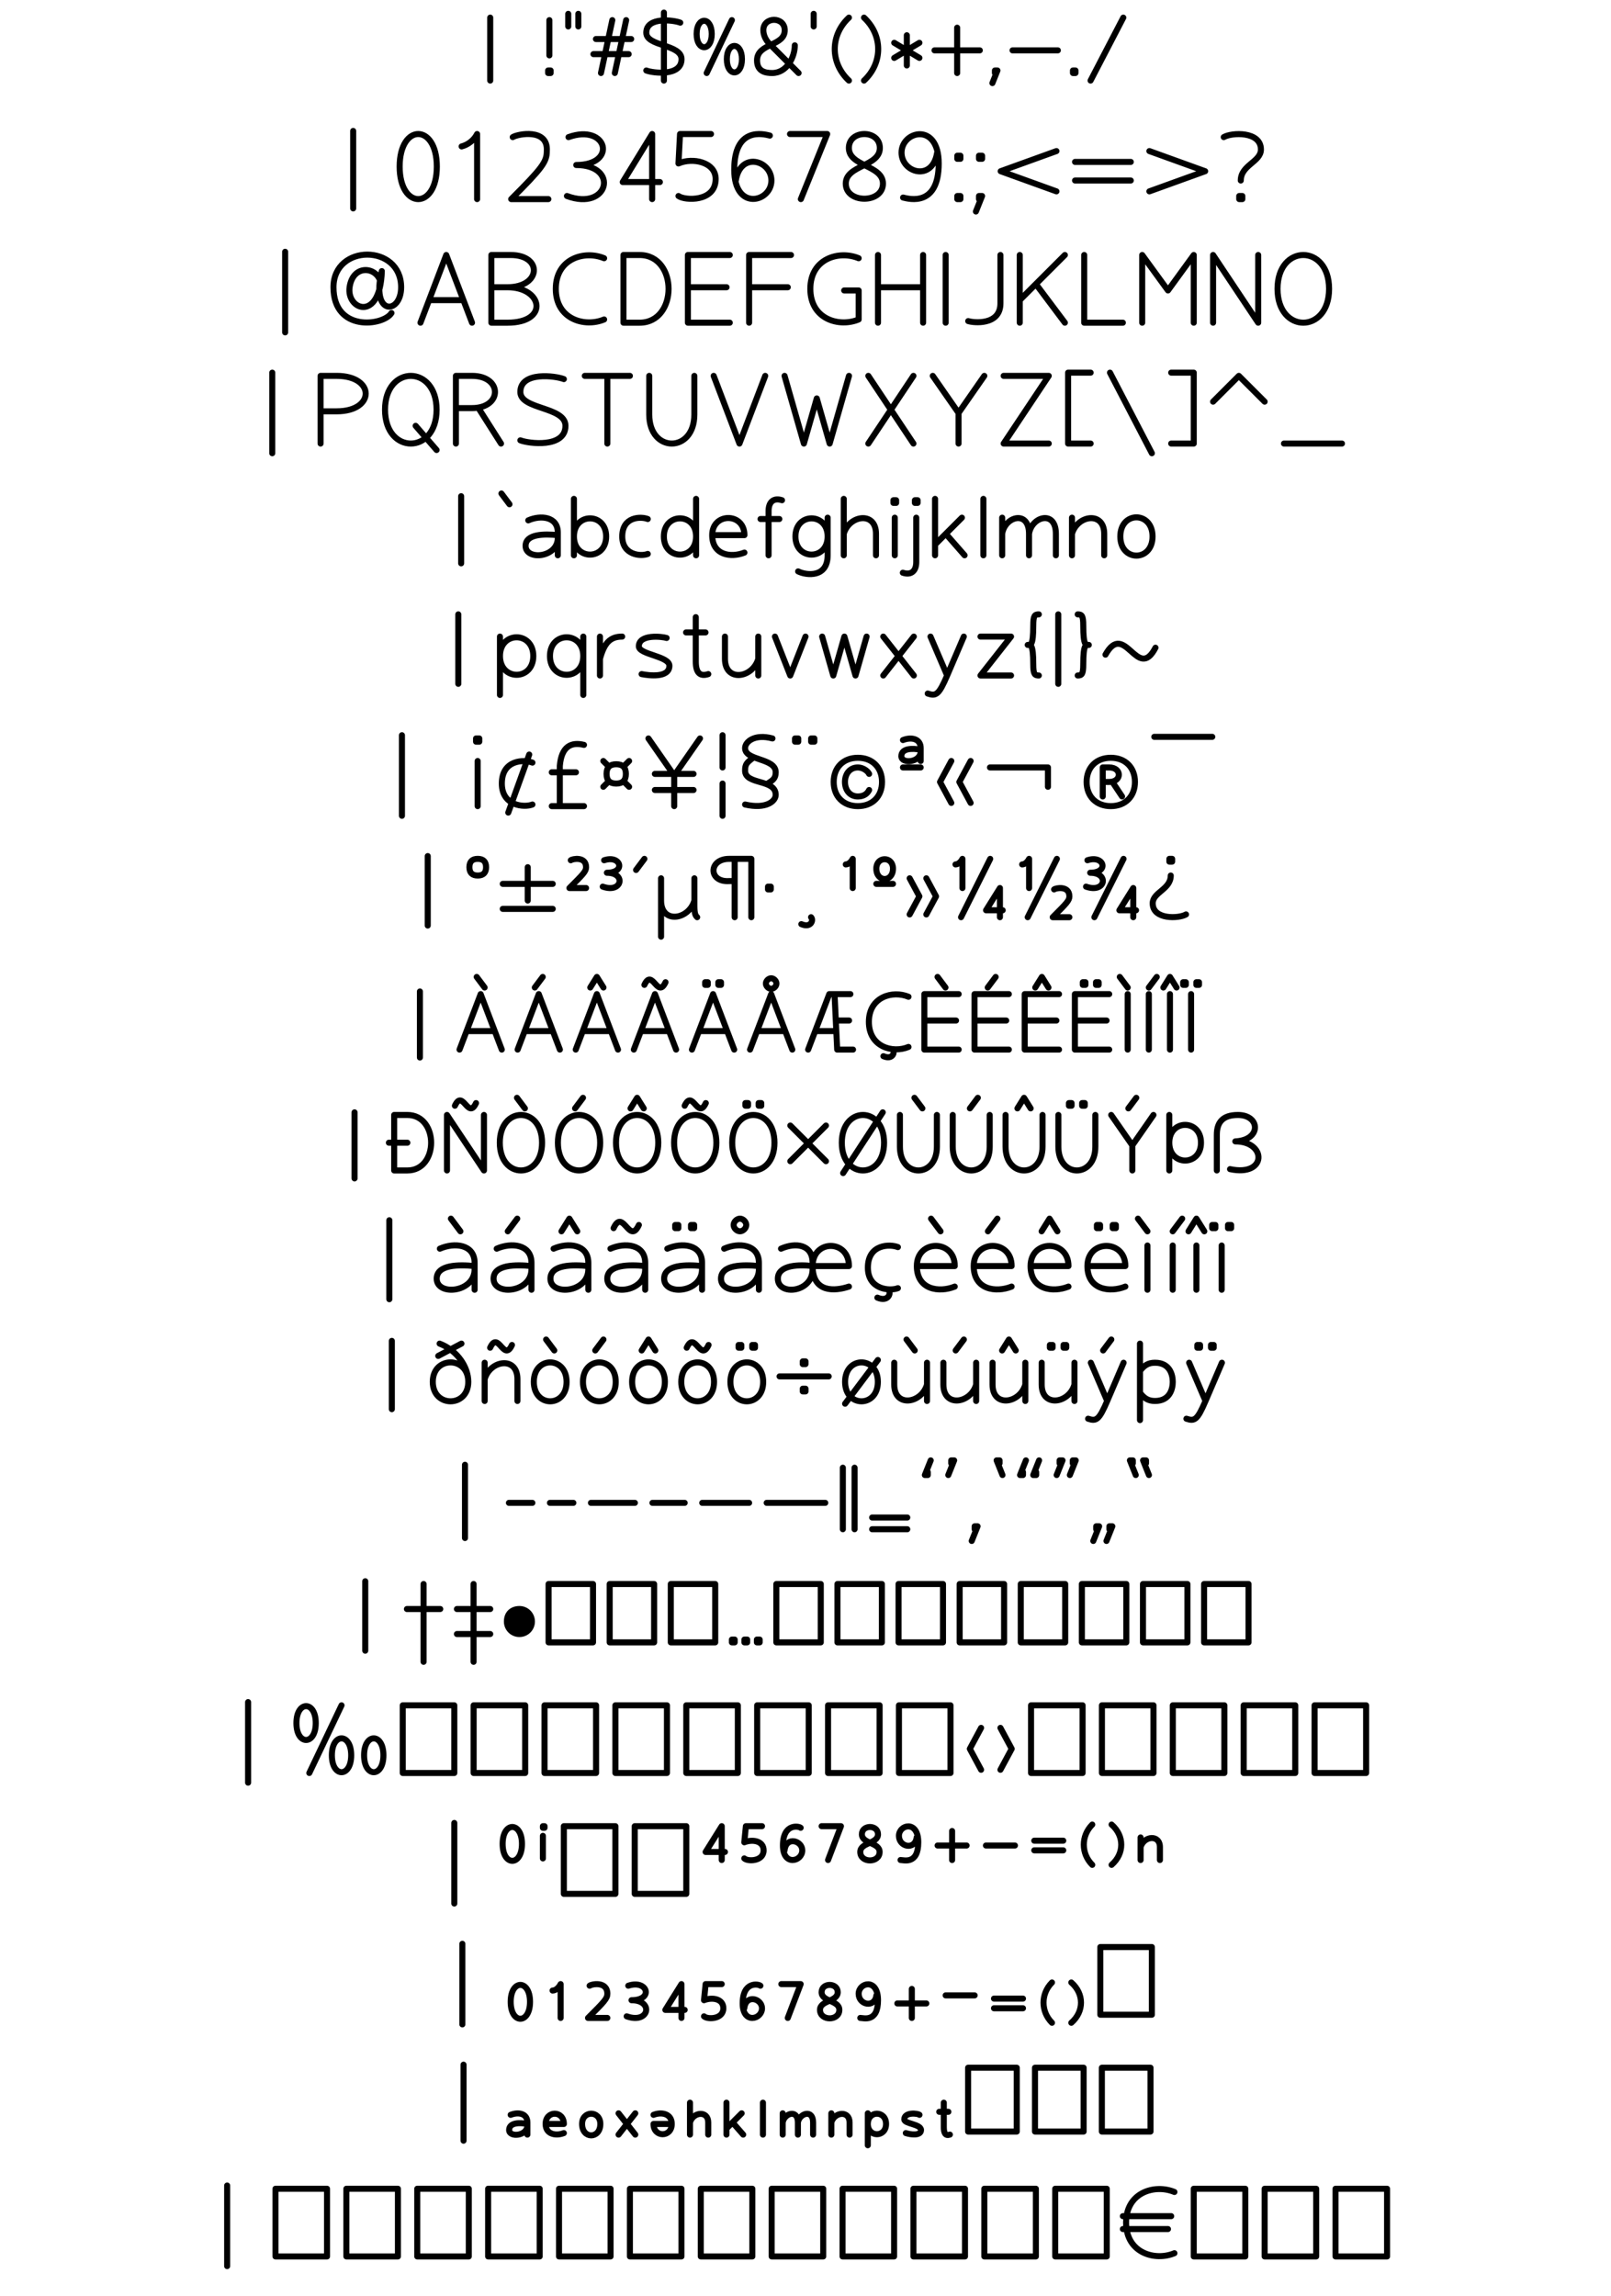 <?xml version="1.0" encoding="UTF-8" standalone="no"?>
<svg version="1.1"
  xmlns="http://www.w3.org/2000/svg"
  xmlns:svg="http://www.w3.org/2000/svg"
  width="1600" height="2280">
<path fill="none" stroke-width="6" stroke="black" stroke-linecap="round" stroke-linejoin="round" d="
M 486.875 17.5
L 486.875 80
M 545.625 20
L 545.625 55
M 544.375 72.5
L 544.375 70
L 546.875 70
L 546.875 72.5
L 544.375 72.5
M 564.375 13.75
L 564.375 26.25
M 574.375 26.25
L 574.375 13.75
M 608.125 20
L 596.875 72.5
M 621.875 20
L 610.625 72.5
M 591.875 38.75
L 626.875 38.75
M 589.375 53.75
L 624.375 53.75
M 659.375 12.5
L 659.375 80
M 675.625 22.5
C 669.375 20 641.875 16.25 641.875 32.5
C 641.875 46.25 676.875 43.75 676.875 58.75
C 676.875 76.25 648.125 72.5 641.875 70
M 706.875 33.75
C 706.875 16.25 691.875 16.25 691.875 33.75
C 691.875 51.25 706.875 51.25 706.875 33.75
M 726.875 20
L 701.875 72.5
M 736.875 58.75
C 736.875 41.25 721.875 41.25 721.875 58.75
C 721.875 76.25 736.875 76.25 736.875 58.75
M 789.375 45
C 789.375 56.25 781.875 72.5 766.875 72.5
C 760.625 72.5 751.875 71.25 751.875 60
C 751.875 42.5 779.375 46.25 779.375 30
C 779.375 16.25 758.125 16.25 758.125 30
C 758.125 35 760.625 40 764.375 43.75
L 793.125 72.5
M 808.125 13.75
L 808.125 26.25
M 843.125 17.5
C 824.375 35 824.375 62.5 843.125 80
M 858.125 17.5
C 876.875 35 876.875 62.5 858.125 80
M 900.625 35
L 900.625 65
M 888.125 42.5
L 913.125 57.5
M 913.125 42.5
L 888.125 57.5
M 950.625 27.5
L 950.625 72.5
M 928.125 50
L 973.125 50
M 988.125 72.5
L 988.125 70
L 990.625 70
L 985.625 82.5
M 1005.625 50
L 1050.625 50
M 1065.625 72.5
L 1065.625 70
L 1068.125 70
L 1068.125 72.5
L 1065.625 72.5
M 1115.625 17.5
L 1083.125 80
M 350.769 130
L 350.769 206.923
M 433.846 165.385
C 433.846 122.308 396.923 122.308 396.923 165.385
C 396.923 208.462 433.846 208.462 433.846 165.385
M 458.462 145.385
C 464.615 143.846 470.769 139.231 473.846 133.077
L 473.846 197.692
M 509.231 136.154
C 513.846 133.077 544.615 126.923 543.077 150
C 543.077 160.769 538.462 166.923 507.692 197.692
L 544.615 197.692
M 564.615 136.154
C 603.077 122.308 613.846 163.846 572.308 163.846
C 615.385 163.846 604.615 210 563.077 194.615
M 647.692 197.692
L 647.692 133.077
L 618.462 180.769
L 655.385 180.769
M 706.154 133.077
L 675.385 133.077
L 673.846 162.308
C 687.692 156.154 710.769 160.769 710.769 177.692
C 710.769 200.769 680 199.231 673.846 194.615
M 764.615 134.615
C 758.462 133.077 729.231 125.385 729.231 168.462
C 729.231 210 766.154 200.769 766.154 179.231
C 766.154 159.231 735.385 150 730.769 179.231
M 784.615 133.077
L 821.538 133.077
L 795.385 197.692
M 873.846 146.923
C 873.846 128.462 843.077 128.462 843.077 146.923
C 843.077 165.385 876.923 163.846 876.923 182.308
C 876.923 202.308 840 202.308 840 182.308
C 840 163.846 873.846 165.385 873.846 146.923
M 896.923 196.154
C 903.077 197.692 932.308 205.385 932.308 162.308
C 932.308 120.769 895.385 130 895.385 151.538
C 895.385 171.538 926.154 180.769 930.769 151.538
M 950.769 197.692
L 950.769 194.615
L 953.846 194.615
L 953.846 197.692
L 950.769 197.692
M 950.769 157.692
L 950.769 154.615
L 953.846 154.615
L 953.846 157.692
L 950.769 157.692
M 972.308 197.692
L 972.308 194.615
L 975.385 194.615
L 969.231 210
M 972.308 157.692
L 972.308 154.615
L 975.385 154.615
L 975.385 157.692
L 972.308 157.692
M 1049.231 150
L 993.846 170
L 1049.231 190
M 1067.692 160.769
L 1123.077 160.769
M 1067.692 179.231
L 1123.077 179.231
M 1141.538 150
L 1196.923 170
L 1141.538 190
M 1215.385 136.154
C 1223.077 131.538 1252.308 130 1252.308 148.462
C 1252.308 160.769 1232.308 163.846 1232.308 179.231
M 1230.769 197.692
L 1230.769 194.615
L 1233.846 194.615
L 1233.846 197.692
L 1230.769 197.692
M 283.2 250
L 283.2 330
M 377.6 278.8
C 372.8 264.4 350.4 262.8 347.2 285.2
C 344 307.6 377.6 320.4 379.2 269.2
C 368 314 398.4 312.4 398.4 285.2
C 398.4 242 331.2 242 331.2 285.2
C 331.2 330 380.8 323.6 388.8 310.8
M 417.6 320.4
L 443.2 253.2
L 468.8 320.4
M 427.2 298
L 459.2 298
M 488 320.4
L 488 253.2
L 507.2 253.2
C 539.2 253.2 537.6 285.2 504 285.2
M 488 285.2
L 504 285.2
C 539.2 285.2 545.6 320.4 504 320.4
L 488 320.4
M 600 256.4
C 580.8 248.4 552 256.4 552 286.8
C 552 317.2 580.8 325.2 600 317.2
M 619.2 320.4
L 619.2 253.2
L 635.2 253.2
C 673.6 253.2 673.6 320.4 635.2 320.4
L 619.2 320.4
M 724.8 253.2
L 683.2 253.2
L 683.2 320.4
L 724.8 320.4
M 683.2 285.2
L 721.6 285.2
M 785.6 253.2
L 744 253.2
L 744 320.4
M 744 285.2
L 782.4 285.2
M 852.8 256.4
C 833.6 248.4 804.8 256.4 804.8 286.8
C 804.8 317.2 833.6 325.2 852.8 317.2
L 852.8 288.4
L 838.4 288.4
M 872 253.2
L 872 320.4
M 916.8 253.2
L 916.8 320.4
M 872 285.2
L 916.8 285.2
M 939.2 253.2
L 939.2 320.4
M 993.6 253.2
L 993.6 301.2
C 993.6 323.6 966.4 320.4 961.6 318.8
M 1012.8 253.2
L 1012.8 320.4
M 1057.6 253.2
L 1012.8 298
M 1028.8 282
L 1057.6 320.4
M 1076.8 253.2
L 1076.8 320.4
L 1115.2 320.4
M 1134.4 320.4
L 1134.4 253.2
L 1160 288.4
L 1185.6 253.2
L 1185.6 320.4
M 1204.8 320.4
L 1204.8 253.2
L 1249.6 320.4
L 1249.6 253.2
M 1268.8 286.8
C 1268.8 242 1320 242 1320 286.8
C 1320 331.6 1268.8 331.6 1268.8 286.8
M 270.4 370
L 270.4 450
M 318.4 440.4
L 318.4 373.2
L 334.4 373.2
C 372.8 373.2 372.8 408.4 334.4 408.4
L 318.4 408.4
M 433.6 406.8
C 433.6 362 382.4 362 382.4 406.8
C 382.4 451.6 433.6 451.6 433.6 406.8
M 412.8 422.8
L 433.6 446.8
M 452.8 440.4
L 452.8 373.2
L 468.8 373.2
C 499.2 373.2 499.2 405.2 468.8 405.2
L 452.8 405.2
M 475.2 405.2
L 497.6 440.4
M 560 376.4
C 552 373.2 516.8 368.4 516.8 389.2
C 516.8 406.8 561.6 403.6 561.6 422.8
C 561.6 445.2 524.8 440.4 516.8 437.2
M 603.2 373.2
L 603.2 440.4
M 580.8 373.2
L 625.6 373.2
M 644.8 373.2
L 644.8 411.6
C 644.8 450 689.6 450 689.6 411.6
L 689.6 373.2
M 708.8 373.2
L 734.4 440.4
L 760 373.2
M 779.2 373.2
L 798.4 440.4
L 811.2 395.6
L 824 440.4
L 843.2 373.2
M 862.4 373.2
L 907.2 440.4
M 907.2 373.2
L 862.4 440.4
M 926.4 373.2
L 952 410
L 952 440.4
M 977.6 373.2
L 952 410
M 996.8 373.2
L 1041.6 373.2
L 996.8 440.4
L 1041.6 440.4
M 1083.2 370
L 1060.8 370
L 1060.8 440.4
L 1083.2 440.4
M 1102.4 370
L 1144 450
M 1163.2 370
L 1185.6 370
L 1185.6 440.4
L 1163.2 440.4
M 1204.8 398.8
L 1230.4 373.2
L 1256 398.8
M 1275.2 440.4
L 1332.8 440.4
M 458 492.667
L 458 559.333
M 506 500.667
L 498 490
M 524.667 516.667
C 536.667 511.333 554 512.667 554 528.667
L 554 551.333
M 554 531.333
C 540.667 530 522 530 522 542
C 522 556.667 554 554 554 534
M 570 495.333
L 570 551.333
M 570 532.667
C 570 508.667 602 508.667 602 532.667
C 602 556.667 570 556.667 570 532.667
M 643.333 515.333
C 636.667 512.667 618 512.667 618 532.667
C 618 551.333 636.667 552.667 643.333 550
M 691.333 495.333
L 691.333 551.333
M 691.333 532.667
C 691.333 508.667 659.333 508.667 659.333 532.667
C 659.333 556.667 691.333 556.667 691.333 532.667
M 707.333 531.333
L 739.333 531.333
C 739.333 508.667 707.333 508.667 707.333 531.333
C 707.333 551.333 726 554 739.333 548.667
M 776.667 496.667
C 768.667 494 763.333 498 763.333 507.333
L 763.333 551.333
M 755.333 515.333
L 774 515.333
M 822 514
L 822 551.333
C 822 574 800.667 571.333 792.667 567.333
M 822 532.667
C 822 508.667 790 508.667 790 532.667
C 790 556.667 822 556.667 822 532.667
M 838 495.333
L 838 551.333
M 838 530
C 843.333 511.333 870 507.333 870 530
L 870 551.333
M 888.667 514
L 888.667 551.333
M 887.333 499.333
L 887.333 496.667
L 890 496.667
L 890 499.333
L 887.333 499.333
M 910 514
L 910 558
C 910 567.333 904.667 571.333 896.667 568.667
M 908.667 499.333
L 908.667 496.667
L 911.333 496.667
L 911.333 499.333
L 908.667 499.333
M 928.667 495.333
L 928.667 551.333
M 955.333 514
L 928.667 540.667
M 939.333 530
L 958 551.333
M 976.667 495.333
L 976.667 551.333
M 995.333 514
L 995.333 551.333
M 995.333 530
C 998 512.667 1022 506 1022 530
L 1022 551.333
M 1022 530
C 1024.667 512.667 1048.667 506 1048.667 530
L 1048.667 551.333
M 1064.667 514
L 1064.667 551.333
M 1064.667 530
C 1070 511.333 1096.667 507.333 1096.667 530
L 1096.667 551.333
M 1144.667 532.667
C 1144.667 507.333 1112.667 507.333 1112.667 532.667
C 1112.667 558 1144.667 558 1144.667 532.667
M 455.172 610
L 455.172 678.966
M 496.552 690
L 496.552 632.069
M 496.552 651.379
C 496.552 676.207 529.655 676.207 529.655 651.379
C 529.655 626.552 496.552 626.552 496.552 651.379
M 579.31 690
L 579.31 632.069
M 579.31 651.379
C 579.31 676.207 546.207 676.207 546.207 651.379
C 546.207 626.552 579.31 626.552 579.31 651.379
M 595.862 632.069
L 595.862 670.69
M 595.862 654.138
C 600 638.966 605.517 632.069 617.931 632.069
M 662.069 633.448
C 657.931 632.069 634.483 629.31 634.483 641.724
C 634.483 650 664.828 651.379 664.828 661.034
C 664.828 673.448 644.138 670.69 637.241 669.31
M 691.034 612.759
L 691.034 656.897
C 691.034 667.931 695.172 672.069 703.448 669.31
M 681.379 627.931
L 700.69 627.931
M 753.103 670.69
L 753.103 632.069
M 753.103 654.138
C 747.586 673.448 720 677.586 720 654.138
L 720 632.069
M 769.655 632.069
L 784.828 670.69
L 800 632.069
M 816.552 632.069
L 827.586 670.69
L 838.621 632.069
L 849.655 670.69
L 860.69 632.069
M 877.241 632.069
L 907.586 670.69
M 907.586 632.069
L 877.241 670.69
M 924.138 632.069
L 940.69 670.69
M 957.241 632.069
L 940.69 670.69
C 932.414 690 929.655 691.379 921.379 688.621
M 973.793 632.069
L 1004.138 632.069
L 973.793 670.69
L 1004.138 670.69
M 1031.724 610
C 1027.586 610 1026.207 611.379 1026.207 621.034
C 1026.207 641.724 1023.448 640.345 1020.69 640.345
C 1023.448 640.345 1026.207 638.966 1026.207 659.655
C 1026.207 669.31 1027.586 670.69 1031.724 670.69
M 1051.034 610
L 1051.034 678.966
M 1070.345 610
C 1074.483 610 1075.862 611.379 1075.862 621.034
C 1075.862 641.724 1078.621 640.345 1081.379 640.345
C 1078.621 640.345 1075.862 638.966 1075.862 659.655
C 1075.862 669.31 1074.483 670.69 1070.345 670.69
M 1097.931 650
C 1117.241 615.517 1129.655 677.586 1147.586 643.103
M 399.2 730
L 399.2 810
M 474.4 800.4
L 474.4 755.6
M 472.8 733.2
L 472.8 736.4
L 476 736.4
L 476 733.2
L 472.8 733.2
M 525.6 749.2
L 504.8 806.8
M 528.8 757.2
C 520.8 754 498.4 754 498.4 778
C 498.4 800.4 520.8 802 528.8 798.8
M 580 739.6
C 567.2 736.4 557.6 741.2 556 760.4
L 556 800.4
M 548 766.8
L 572 766.8
M 548 800.4
L 580 800.4
M 612 758.8
C 605.6 758.8 602.4 762 602.4 768.4
C 602.4 774.8 605.6 778 612 778
C 618.4 778 621.6 774.8 621.6 768.4
C 621.6 762 618.4 758.8 612 758.8
M 599.2 755.6
L 604 760.4
M 624.8 755.6
L 620 760.4
M 599.2 781.2
L 604 776.4
M 624.8 781.2
L 620 776.4
M 650.4 768.4
L 688.8 768.4
M 650.4 784.4
L 688.8 784.4
M 644 733.2
L 669.6 770
L 669.6 800.4
M 695.2 733.2
L 669.6 770
M 717.6 730
L 717.6 762
M 717.6 778
L 717.6 810
M 748 752.4
C 741.6 757.2 740 758.8 740 765.2
C 740 779.6 770.4 773.2 770.4 789.2
C 770.4 795.6 760.8 803.6 740 798.8
M 762.4 778
C 767.2 774.8 770.4 773.2 770.4 766.8
C 770.4 752.4 740 755.6 740 742.8
C 740 736.4 749.6 728.4 767.2 733.2
M 789.6 736.4
L 789.6 733.2
L 792.8 733.2
L 792.8 736.4
L 789.6 736.4
M 805.6 736.4
L 805.6 733.2
L 808.8 733.2
L 808.8 736.4
L 805.6 736.4
M 852 752.4
C 837.6 752.4 828 762 828 776.4
C 828 790.8 837.6 800.4 852 800.4
C 866.4 800.4 876 790.8 876 776.4
C 876 762 866.4 752.4 852 752.4
M 863.2 768.4
C 861.6 765.2 856.8 762 852 762
C 844 762 839.2 768.4 839.2 776.4
C 839.2 784.4 844 790.8 852 790.8
C 858.4 790.8 861.6 787.6 863.2 784.4
M 896.8 762
L 914.4 762
M 896.8 734.8
C 904.8 731.6 914.4 733.2 914.4 742.8
L 914.4 755.6
M 914.4 744.4
C 906.4 742.8 895.2 742.8 895.2 750.8
C 895.2 758.8 914.4 757.2 914.4 746
M 944.8 755.6
L 933.6 776.4
L 944.8 797.2
M 964 755.6
L 952.8 776.4
L 964 797.2
M 983.2 762
L 1040.8 762
L 1040.8 781.2
M 1103.2 752.4
C 1088.8 752.4 1079.2 762 1079.2 776.4
C 1079.2 790.8 1088.8 800.4 1103.2 800.4
C 1117.6 800.4 1127.2 790.8 1127.2 776.4
C 1127.2 762 1117.6 752.4 1103.2 752.4
M 1095.2 790.8
L 1095.2 762
L 1101.6 762
C 1114.4 762 1114.4 776.4 1101.6 776.4
L 1095.2 776.4
M 1104.8 776.4
L 1114.4 790.8
M 1146.4 731.6
L 1204 731.6
M 424.828 850
L 424.828 918.966
M 474.483 869.31
C 468.966 869.31 466.207 866.552 466.207 861.034
C 466.207 855.517 468.966 852.759 474.483 852.759
C 480 852.759 482.759 855.517 482.759 861.034
C 482.759 866.552 480 869.31 474.483 869.31
M 524.138 861.034
L 524.138 894.138
M 499.31 877.586
L 548.966 877.586
M 499.31 902.414
L 548.966 902.414
M 566.897 854.138
C 568.276 852.759 582.069 850 582.069 861.034
C 582.069 865.172 579.31 867.931 565.517 881.724
L 582.069 881.724
M 600 854.138
C 616.552 848.621 622.069 866.552 602.759 866.552
C 622.069 866.552 617.931 887.241 598.621 880.345
M 631.724 863.793
L 640 852.759
M 692.414 910.69
C 691.034 909.31 689.655 907.931 689.655 899.655
L 689.655 872.069
M 689.655 894.138
C 684.138 913.448 656.552 917.586 656.552 894.138
L 656.552 872.069
L 656.552 930
M 729.655 852.759
L 729.655 910.69
M 746.207 910.69
L 746.207 852.759
L 724.138 852.759
C 703.448 852.759 703.448 876.207 724.138 874.828
L 729.655 874.828
M 762.759 883.103
L 762.759 880.345
L 765.517 880.345
L 765.517 883.103
L 762.759 883.103
M 805.517 910.69
C 808.276 913.448 805.517 921.724 795.862 917.586
M 840 858.276
C 842.759 858.276 845.517 855.517 846.897 852.759
L 846.897 881.724
M 870.345 877.586
L 886.897 877.586
M 886.897 862.414
C 886.897 850 870.345 850 870.345 862.414
C 870.345 876.207 886.897 876.207 886.897 862.414
M 920 872.069
L 929.655 890
L 920 907.931
M 903.448 872.069
L 913.103 890
L 903.448 907.931
M 954.483 910.69
L 983.448 852.759
M 948.966 858.276
C 951.724 858.276 954.483 855.517 955.862 852.759
L 955.862 881.724
M 993.103 910.69
L 993.103 881.724
L 979.31 903.793
L 995.862 903.793
M 1020.69 910.69
L 1049.655 852.759
M 1015.172 858.276
C 1017.931 858.276 1020.69 855.517 1022.069 852.759
L 1022.069 881.724
M 1046.897 883.103
C 1048.276 881.724 1062.069 878.966 1062.069 890
C 1062.069 894.138 1059.31 896.897 1045.517 910.69
L 1062.069 910.69
M 1080 854.138
C 1096.552 848.621 1102.069 866.552 1082.759 866.552
C 1102.069 866.552 1097.931 887.241 1078.621 880.345
M 1086.897 910.69
L 1115.862 852.759
M 1125.517 910.69
L 1125.517 881.724
L 1111.724 903.793
L 1128.276 903.793
M 1177.931 907.931
C 1171.034 912.069 1144.828 913.448 1144.828 896.897
C 1144.828 885.862 1162.759 883.103 1162.759 869.31
M 1164.138 852.759
L 1164.138 855.517
L 1161.379 855.517
L 1161.379 852.759
L 1164.138 852.759
M 417.049 984.426
L 417.049 1050
M 456.393 1042.131
L 477.377 987.049
L 498.361 1042.131
M 464.262 1023.77
L 490.492 1023.77
M 481.311 980.492
L 473.443 970
M 514.098 1042.131
L 535.082 987.049
L 556.066 1042.131
M 521.967 1023.77
L 548.197 1023.77
M 531.148 980.492
L 539.016 970
M 571.803 1042.131
L 592.787 987.049
L 613.77 1042.131
M 579.672 1023.77
L 605.902 1023.77
M 586.23 980.492
L 592.787 970
L 599.344 980.492
M 629.508 1042.131
L 650.492 987.049
L 671.475 1042.131
M 637.377 1023.77
L 663.607 1023.77
M 640 977.869
C 647.869 960.82 653.115 992.295 660.984 975.246
M 687.213 1042.131
L 708.197 987.049
L 729.18 1042.131
M 695.082 1023.77
L 721.311 1023.77
M 700.328 977.869
L 700.328 975.246
L 702.951 975.246
L 702.951 977.869
L 700.328 977.869
M 713.443 977.869
L 713.443 975.246
L 716.066 975.246
L 716.066 977.869
L 713.443 977.869
M 765.902 981.803
C 763.279 981.803 760.656 979.18 760.656 976.557
C 760.656 973.934 763.279 971.311 765.902 971.311
C 768.525 971.311 771.148 973.934 771.148 976.557
C 771.148 979.18 768.525 981.803 765.902 981.803
M 744.918 1042.131
L 765.902 987.049
L 786.885 1042.131
M 752.787 1023.77
L 779.016 1023.77
M 802.623 1042.131
L 823.607 987.049
L 844.59 987.049
M 828.852 987.049
L 831.475 1042.131
L 847.213 1042.131
M 843.279 1013.279
L 830.164 1013.279
M 830.164 1023.77
L 810.492 1023.77
M 886.557 1042.131
C 889.18 1044.754 886.557 1052.623 877.377 1048.689
M 902.295 989.672
C 886.557 983.115 862.951 989.672 862.951 1014.59
C 862.951 1039.508 886.557 1046.066 902.295 1039.508
M 939.016 980.492
L 931.148 970
M 952.131 987.049
L 918.033 987.049
L 918.033 1042.131
L 952.131 1042.131
M 918.033 1013.279
L 949.508 1013.279
M 1001.967 987.049
L 967.869 987.049
L 967.869 1042.131
L 1001.967 1042.131
M 967.869 1013.279
L 999.344 1013.279
M 980.984 980.492
L 988.852 970
M 1051.803 987.049
L 1017.705 987.049
L 1017.705 1042.131
L 1051.803 1042.131
M 1017.705 1013.279
L 1049.18 1013.279
M 1028.197 980.492
L 1034.754 970
L 1041.311 980.492
M 1101.639 987.049
L 1067.541 987.049
L 1067.541 1042.131
L 1101.639 1042.131
M 1067.541 1013.279
L 1099.016 1013.279
M 1075.41 977.869
L 1075.41 975.246
L 1078.033 975.246
L 1078.033 977.869
L 1075.41 977.869
M 1088.525 977.869
L 1088.525 975.246
L 1091.148 975.246
L 1091.148 977.869
L 1088.525 977.869
M 1120 987.049
L 1120 1042.131
M 1120 980.492
L 1112.131 970
M 1140.984 987.049
L 1140.984 1042.131
M 1140.984 980.492
L 1148.852 970
M 1161.967 987.049
L 1161.967 1042.131
M 1155.41 980.492
L 1161.967 970
L 1168.525 980.492
M 1182.951 987.049
L 1182.951 1042.131
M 1175.082 977.869
L 1175.082 975.246
L 1177.705 975.246
L 1177.705 977.869
L 1175.082 977.869
M 1188.197 977.869
L 1188.197 975.246
L 1190.82 975.246
L 1190.82 977.869
L 1188.197 977.869
M 352.131 1104.426
L 352.131 1170
M 391.475 1162.131
L 391.475 1107.049
L 404.59 1107.049
C 436.066 1107.049 436.066 1162.131 404.59 1162.131
L 391.475 1162.131
M 386.23 1134.59
L 404.59 1134.59
M 443.934 1162.131
L 443.934 1107.049
L 480.656 1162.131
L 480.656 1107.049
M 451.803 1097.869
C 459.672 1080.82 464.918 1112.295 472.787 1095.246
M 496.393 1134.59
C 496.393 1097.869 538.361 1097.869 538.361 1134.59
C 538.361 1171.311 496.393 1171.311 496.393 1134.59
M 521.311 1100.492
L 513.443 1090
M 554.098 1134.59
C 554.098 1097.869 596.066 1097.869 596.066 1134.59
C 596.066 1171.311 554.098 1171.311 554.098 1134.59
M 571.148 1100.492
L 579.016 1090
M 611.803 1134.59
C 611.803 1097.869 653.77 1097.869 653.77 1134.59
C 653.77 1171.311 611.803 1171.311 611.803 1134.59
M 626.23 1100.492
L 632.787 1090
L 639.344 1100.492
M 669.508 1134.59
C 669.508 1097.869 711.475 1097.869 711.475 1134.59
C 711.475 1171.311 669.508 1171.311 669.508 1134.59
M 680 1097.869
C 687.869 1080.82 693.115 1112.295 700.984 1095.246
M 727.213 1134.59
C 727.213 1097.869 769.18 1097.869 769.18 1134.59
C 769.18 1171.311 727.213 1171.311 727.213 1134.59
M 740.328 1097.869
L 740.328 1095.246
L 742.951 1095.246
L 742.951 1097.869
L 740.328 1097.869
M 753.443 1097.869
L 753.443 1095.246
L 756.066 1095.246
L 756.066 1097.869
L 753.443 1097.869
M 784.918 1117.541
L 820.328 1152.951
M 784.918 1152.951
L 820.328 1117.541
M 836.066 1134.59
C 836.066 1097.869 878.033 1097.869 878.033 1134.59
C 878.033 1171.311 836.066 1171.311 836.066 1134.59
M 837.377 1164.754
L 876.721 1104.426
M 893.77 1107.049
L 893.77 1138.525
C 893.77 1170 930.492 1170 930.492 1138.525
L 930.492 1107.049
M 916.066 1100.492
L 908.197 1090
M 946.23 1107.049
L 946.23 1138.525
C 946.23 1170 982.951 1170 982.951 1138.525
L 982.951 1107.049
M 963.279 1100.492
L 971.148 1090
M 998.689 1107.049
L 998.689 1138.525
C 998.689 1170 1035.41 1170 1035.41 1138.525
L 1035.41 1107.049
M 1010.492 1100.492
L 1017.049 1090
L 1023.607 1100.492
M 1051.148 1107.049
L 1051.148 1138.525
C 1051.148 1170 1087.869 1170 1087.869 1138.525
L 1087.869 1107.049
M 1061.639 1097.869
L 1061.639 1095.246
L 1064.262 1095.246
L 1064.262 1097.869
L 1061.639 1097.869
M 1074.754 1097.869
L 1074.754 1095.246
L 1077.377 1095.246
L 1077.377 1097.869
L 1074.754 1097.869
M 1103.607 1107.049
L 1124.59 1137.213
L 1124.59 1162.131
M 1145.574 1107.049
L 1124.59 1137.213
M 1120.656 1100.492
L 1128.525 1090
M 1161.311 1162.131
L 1161.311 1107.049
M 1161.311 1134.59
C 1161.311 1158.197 1192.787 1158.197 1192.787 1134.59
C 1192.787 1110.984 1161.311 1110.984 1161.311 1134.59
M 1208.525 1162.131
L 1208.525 1126.721
C 1208.525 1114.918 1213.77 1107.049 1229.508 1107.049
C 1251.803 1107.049 1253.115 1131.967 1226.885 1133.279
C 1258.361 1133.279 1258.361 1168.689 1221.639 1160.82
M 386.667 1211.569
L 386.667 1290
M 436.863 1239.804
C 450.98 1233.529 471.373 1235.098 471.373 1253.922
L 471.373 1280.588
M 471.373 1257.059
C 455.686 1255.49 433.725 1255.49 433.725 1269.608
C 433.725 1286.863 471.373 1283.725 471.373 1260.196
M 457.255 1222.549
L 447.843 1210
M 493.333 1239.804
C 507.451 1233.529 527.843 1235.098 527.843 1253.922
L 527.843 1280.588
M 527.843 1257.059
C 512.157 1255.49 490.196 1255.49 490.196 1269.608
C 490.196 1286.863 527.843 1283.725 527.843 1260.196
M 504.314 1222.549
L 513.725 1210
M 549.804 1239.804
C 563.922 1233.529 584.314 1235.098 584.314 1253.922
L 584.314 1280.588
M 584.314 1257.059
C 568.627 1255.49 546.667 1255.49 546.667 1269.608
C 546.667 1286.863 584.314 1283.725 584.314 1260.196
M 557.647 1222.549
L 565.49 1210
L 573.333 1222.549
M 606.275 1239.804
C 620.392 1233.529 640.784 1235.098 640.784 1253.922
L 640.784 1280.588
M 640.784 1257.059
C 625.098 1255.49 603.137 1255.49 603.137 1269.608
C 603.137 1286.863 640.784 1283.725 640.784 1260.196
M 609.412 1219.412
C 618.824 1199.02 625.098 1236.667 634.51 1216.275
M 662.745 1239.804
C 676.863 1233.529 697.255 1235.098 697.255 1253.922
L 697.255 1280.588
M 697.255 1257.059
C 681.569 1255.49 659.608 1255.49 659.608 1269.608
C 659.608 1286.863 697.255 1283.725 697.255 1260.196
M 670.588 1219.412
L 670.588 1216.275
L 673.725 1216.275
L 673.725 1219.412
L 670.588 1219.412
M 686.275 1219.412
L 686.275 1216.275
L 689.412 1216.275
L 689.412 1219.412
L 686.275 1219.412
M 719.216 1239.804
C 733.333 1233.529 753.725 1235.098 753.725 1253.922
L 753.725 1280.588
M 753.725 1257.059
C 738.039 1255.49 716.078 1255.49 716.078 1269.608
C 716.078 1286.863 753.725 1283.725 753.725 1260.196
M 734.902 1222.549
C 731.765 1222.549 728.627 1219.412 728.627 1216.275
C 728.627 1213.137 731.765 1210 734.902 1210
C 738.039 1210 741.176 1213.137 741.176 1216.275
C 741.176 1219.412 738.039 1222.549 734.902 1222.549
M 775.686 1239.804
C 789.804 1233.529 807.059 1235.098 807.059 1253.922
L 807.059 1260.196
C 807.059 1283.725 772.549 1286.863 772.549 1269.608
C 772.549 1255.49 794.51 1255.49 807.059 1257.059
M 807.059 1257.059
L 843.137 1257.059
M 843.137 1257.059
C 843.137 1230.392 807.059 1230.392 807.059 1257.059
C 807.059 1283.725 829.02 1282.157 843.137 1277.451
M 891.765 1238.235
C 883.922 1235.098 861.961 1235.098 861.961 1258.627
C 861.961 1280.588 883.922 1282.157 891.765 1279.02
M 882.353 1280.588
C 885.49 1283.725 882.353 1293.137 871.373 1288.431
M 910.588 1257.059
L 948.235 1257.059
C 948.235 1230.392 910.588 1230.392 910.588 1257.059
C 910.588 1280.588 932.549 1283.725 948.235 1277.451
M 934.118 1222.549
L 924.706 1210
M 967.059 1257.059
L 1004.706 1257.059
C 1004.706 1230.392 967.059 1230.392 967.059 1257.059
C 967.059 1280.588 989.02 1283.725 1004.706 1277.451
M 981.176 1222.549
L 990.588 1210
M 1023.529 1257.059
L 1061.176 1257.059
C 1061.176 1230.392 1023.529 1230.392 1023.529 1257.059
C 1023.529 1280.588 1045.49 1283.725 1061.176 1277.451
M 1034.51 1222.549
L 1042.353 1210
L 1050.196 1222.549
M 1080 1257.059
L 1117.647 1257.059
C 1117.647 1230.392 1080 1230.392 1080 1257.059
C 1080 1280.588 1101.961 1283.725 1117.647 1277.451
M 1089.412 1219.412
L 1089.412 1216.275
L 1092.549 1216.275
L 1092.549 1219.412
L 1089.412 1219.412
M 1105.098 1219.412
L 1105.098 1216.275
L 1108.235 1216.275
L 1108.235 1219.412
L 1105.098 1219.412
M 1139.608 1236.667
L 1139.608 1280.588
M 1139.608 1222.549
L 1130.196 1210
M 1164.706 1236.667
L 1164.706 1280.588
M 1164.706 1222.549
L 1174.118 1210
M 1188.235 1236.667
L 1188.235 1280.588
M 1180.392 1222.549
L 1188.235 1210
L 1196.078 1222.549
M 1213.333 1236.667
L 1213.333 1280.588
M 1203.922 1219.412
L 1203.922 1216.275
L 1207.059 1216.275
L 1207.059 1219.412
L 1203.922 1219.412
M 1219.608 1219.412
L 1219.608 1216.275
L 1222.745 1216.275
L 1222.745 1219.412
L 1219.608 1219.412
M 389.153 1331.356
L 389.153 1399.153
M 465.085 1372.034
C 465.085 1346.271 429.831 1346.271 429.831 1372.034
C 429.831 1397.797 465.085 1397.797 465.085 1372.034
C 465.085 1357.119 454.237 1340.847 436.61 1334.068
M 435.254 1346.271
L 458.305 1334.068
M 481.356 1353.051
L 481.356 1391.017
M 481.356 1369.322
C 486.78 1350.339 513.898 1346.271 513.898 1369.322
L 513.898 1391.017
M 486.78 1338.136
C 494.915 1320.508 500.339 1353.051 508.475 1335.424
M 562.712 1372.034
C 562.712 1346.271 530.169 1346.271 530.169 1372.034
C 530.169 1397.797 562.712 1397.797 562.712 1372.034
M 550.508 1340.847
L 542.373 1330
M 611.525 1372.034
C 611.525 1346.271 578.983 1346.271 578.983 1372.034
C 578.983 1397.797 611.525 1397.797 611.525 1372.034
M 591.186 1340.847
L 599.322 1330
M 660.339 1372.034
C 660.339 1346.271 627.797 1346.271 627.797 1372.034
C 627.797 1397.797 660.339 1397.797 660.339 1372.034
M 637.288 1340.847
L 644.068 1330
L 650.847 1340.847
M 709.153 1372.034
C 709.153 1346.271 676.61 1346.271 676.61 1372.034
C 676.61 1397.797 709.153 1397.797 709.153 1372.034
M 682.034 1338.136
C 690.169 1320.508 695.593 1353.051 703.729 1335.424
M 757.966 1372.034
C 757.966 1346.271 725.424 1346.271 725.424 1372.034
C 725.424 1397.797 757.966 1397.797 757.966 1372.034
M 733.559 1338.136
L 733.559 1335.424
L 736.271 1335.424
L 736.271 1338.136
L 733.559 1338.136
M 747.119 1338.136
L 747.119 1335.424
L 749.831 1335.424
L 749.831 1338.136
L 747.119 1338.136
M 774.237 1366.61
L 823.051 1366.61
M 797.288 1381.525
L 797.288 1378.814
L 800 1378.814
L 800 1381.525
L 797.288 1381.525
M 797.288 1354.407
L 797.288 1351.695
L 800 1351.695
L 800 1354.407
L 797.288 1354.407
M 871.864 1372.034
C 871.864 1346.271 839.322 1346.271 839.322 1372.034
C 839.322 1397.797 871.864 1397.797 871.864 1372.034
M 839.322 1393.729
L 871.864 1350.339
M 920.678 1391.017
L 920.678 1353.051
M 920.678 1374.746
C 915.254 1393.729 888.136 1397.797 888.136 1374.746
L 888.136 1353.051
M 908.475 1340.847
L 900.339 1330
M 969.492 1391.017
L 969.492 1353.051
M 969.492 1374.746
C 964.068 1393.729 936.949 1397.797 936.949 1374.746
L 936.949 1353.051
M 949.153 1340.847
L 957.288 1330
M 1018.305 1391.017
L 1018.305 1353.051
M 1018.305 1374.746
C 1012.881 1393.729 985.763 1397.797 985.763 1374.746
L 985.763 1353.051
M 995.254 1340.847
L 1002.034 1330
L 1008.814 1340.847
M 1067.119 1391.017
L 1067.119 1353.051
M 1067.119 1374.746
C 1061.695 1393.729 1034.576 1397.797 1034.576 1374.746
L 1034.576 1353.051
M 1042.712 1338.136
L 1042.712 1335.424
L 1045.424 1335.424
L 1045.424 1338.136
L 1042.712 1338.136
M 1056.271 1338.136
L 1056.271 1335.424
L 1058.983 1335.424
L 1058.983 1338.136
L 1056.271 1338.136
M 1083.39 1353.051
L 1099.661 1391.017
M 1115.932 1353.051
L 1099.661 1391.017
C 1091.525 1410 1088.814 1411.356 1080.678 1408.644
M 1095.593 1340.847
L 1103.729 1330
M 1132.203 1334.068
L 1132.203 1410
M 1132.203 1361.186
C 1136.271 1355.763 1140.339 1353.051 1147.119 1353.051
C 1162.034 1353.051 1164.746 1365.254 1164.746 1372.034
C 1164.746 1378.814 1162.034 1391.017 1147.119 1391.017
C 1140.339 1391.017 1136.271 1388.305 1132.203 1382.881
M 1181.017 1353.051
L 1197.288 1391.017
M 1213.559 1353.051
L 1197.288 1391.017
C 1189.153 1410 1186.441 1411.356 1178.305 1408.644
M 1189.153 1338.136
L 1189.153 1335.424
L 1191.864 1335.424
L 1191.864 1338.136
L 1189.153 1338.136
M 1202.712 1338.136
L 1202.712 1335.424
L 1205.424 1335.424
L 1205.424 1338.136
L 1202.712 1338.136
M 461.818 1454.364
L 461.818 1527.091
M 505.455 1492.182
L 528.727 1492.182
M 546.182 1492.182
L 569.455 1492.182
M 586.909 1492.182
L 630.545 1492.182
M 648 1492.182
L 680 1492.182
M 697.455 1492.182
L 744 1492.182
M 761.455 1492.182
L 819.636 1492.182
M 837.091 1457.273
L 837.091 1518.364
M 848.727 1518.364
L 848.727 1457.273
M 866.182 1518.364
L 901.091 1518.364
M 901.091 1506.727
L 866.182 1506.727
M 921.455 1461.636
L 921.455 1464.545
L 918.545 1464.545
L 924.364 1450
M 944.727 1452.909
L 944.727 1450
L 947.636 1450
L 941.818 1464.545
M 968 1518.364
L 968 1515.455
L 970.909 1515.455
L 965.091 1530
M 992.727 1452.909
L 992.727 1450
L 989.818 1450
L 995.636 1464.545
M 1016 1461.636
L 1016 1464.545
L 1013.091 1464.545
L 1018.909 1450
M 1029.091 1461.636
L 1029.091 1464.545
L 1026.182 1464.545
L 1032 1450
M 1065.455 1452.909
L 1065.455 1450
L 1068.364 1450
L 1062.545 1464.545
M 1052.364 1452.909
L 1052.364 1450
L 1055.273 1450
L 1049.455 1464.545
M 1101.818 1518.364
L 1101.818 1515.455
L 1104.727 1515.455
L 1098.909 1530
M 1088.727 1518.364
L 1088.727 1515.455
L 1091.636 1515.455
L 1085.818 1530
M 1125.091 1452.909
L 1125.091 1450
L 1122.182 1450
L 1128 1464.545
M 1138.182 1452.909
L 1138.182 1450
L 1135.273 1450
L 1141.091 1464.545
M 362.759 1570
L 362.759 1638.966
M 420.69 1572.759
L 420.69 1650
M 404.138 1597.586
L 437.241 1597.586
M 470.345 1572.759
L 470.345 1650
M 453.793 1597.586
L 486.897 1597.586
M 453.793 1622.414
L 486.897 1622.414
M 503.448 1610
C 503.448 1601.724 508.966 1597.586 515.862 1597.586
C 522.759 1597.586 528.276 1603.103 528.276 1610
C 528.276 1616.897 522.759 1622.414 515.862 1622.414
C 508.966 1622.414 503.448 1616.897 503.448 1610
M 506.207 1604.483
L 506.207 1615.517
M 508.966 1618.276
L 508.966 1601.724
M 511.724 1600.345
L 511.724 1619.655
M 514.483 1621.034
L 514.483 1598.966
M 517.241 1598.966
L 517.241 1621.034
M 520 1619.655
L 520 1600.345
M 522.759 1601.724
L 522.759 1618.276
M 525.517 1615.517
L 525.517 1604.483
M 544.828 1630.69
L 544.828 1572.759
L 588.966 1572.759
L 588.966 1630.69
L 544.828 1630.69
M 605.517 1630.69
L 605.517 1572.759
L 649.655 1572.759
L 649.655 1630.69
L 605.517 1630.69
M 666.207 1630.69
L 666.207 1572.759
L 710.345 1572.759
L 710.345 1630.69
L 666.207 1630.69
M 726.897 1630.69
L 726.897 1627.931
L 729.655 1627.931
L 729.655 1630.69
L 726.897 1630.69
M 739.31 1630.69
L 739.31 1627.931
L 742.069 1627.931
L 742.069 1630.69
L 739.31 1630.69
M 751.724 1630.69
L 751.724 1627.931
L 754.483 1627.931
L 754.483 1630.69
L 751.724 1630.69
M 771.034 1630.69
L 771.034 1572.759
L 815.172 1572.759
L 815.172 1630.69
L 771.034 1630.69
M 831.724 1630.69
L 831.724 1572.759
L 875.862 1572.759
L 875.862 1630.69
L 831.724 1630.69
M 892.414 1630.69
L 892.414 1572.759
L 936.552 1572.759
L 936.552 1630.69
L 892.414 1630.69
M 953.103 1630.69
L 953.103 1572.759
L 997.241 1572.759
L 997.241 1630.69
L 953.103 1630.69
M 1013.793 1630.69
L 1013.793 1572.759
L 1057.931 1572.759
L 1057.931 1630.69
L 1013.793 1630.69
M 1074.483 1630.69
L 1074.483 1572.759
L 1118.621 1572.759
L 1118.621 1630.69
L 1074.483 1630.69
M 1135.172 1630.69
L 1135.172 1572.759
L 1179.31 1572.759
L 1179.31 1630.69
L 1135.172 1630.69
M 1195.862 1630.69
L 1195.862 1572.759
L 1240 1572.759
L 1240 1630.69
L 1195.862 1630.69
M 246.4 1690
L 246.4 1770
M 313.6 1710.8
C 313.6 1688.4 294.4 1688.4 294.4 1710.8
C 294.4 1733.2 313.6 1733.2 313.6 1710.8
M 339.2 1693.2
L 307.2 1760.4
M 348.8 1742.8
C 348.8 1720.4 329.6 1720.4 329.6 1742.8
C 329.6 1765.2 348.8 1765.2 348.8 1742.8
M 380.8 1742.8
C 380.8 1720.4 361.6 1720.4 361.6 1742.8
C 361.6 1765.2 380.8 1765.2 380.8 1742.8
M 400 1760.4
L 400 1693.2
L 451.2 1693.2
L 451.2 1760.4
L 400 1760.4
M 470.4 1760.4
L 470.4 1693.2
L 521.6 1693.2
L 521.6 1760.4
L 470.4 1760.4
M 540.8 1760.4
L 540.8 1693.2
L 592 1693.2
L 592 1760.4
L 540.8 1760.4
M 611.2 1760.4
L 611.2 1693.2
L 662.4 1693.2
L 662.4 1760.4
L 611.2 1760.4
M 681.6 1760.4
L 681.6 1693.2
L 732.8 1693.2
L 732.8 1760.4
L 681.6 1760.4
M 752 1760.4
L 752 1693.2
L 803.2 1693.2
L 803.2 1760.4
L 752 1760.4
M 822.4 1760.4
L 822.4 1693.2
L 873.6 1693.2
L 873.6 1760.4
L 822.4 1760.4
M 892.8 1760.4
L 892.8 1693.2
L 944 1693.2
L 944 1760.4
L 892.8 1760.4
M 974.4 1715.6
L 963.2 1736.4
L 974.4 1757.2
M 993.6 1715.6
L 1004.8 1736.4
L 993.6 1757.2
M 1024 1760.4
L 1024 1693.2
L 1075.2 1693.2
L 1075.2 1760.4
L 1024 1760.4
M 1094.4 1760.4
L 1094.4 1693.2
L 1145.6 1693.2
L 1145.6 1760.4
L 1094.4 1760.4
M 1164.8 1760.4
L 1164.8 1693.2
L 1216 1693.2
L 1216 1760.4
L 1164.8 1760.4
M 1235.2 1760.4
L 1235.2 1693.2
L 1286.4 1693.2
L 1286.4 1760.4
L 1235.2 1760.4
M 1305.6 1760.4
L 1305.6 1693.2
L 1356.8 1693.2
L 1356.8 1760.4
L 1305.6 1760.4
M 451.2 1810
L 451.2 1890
M 518.4 1830.8
C 518.4 1808.4 499.2 1808.4 499.2 1830.8
C 499.2 1853.2 518.4 1853.2 518.4 1830.8
M 539.2 1822.8
L 539.2 1845.2
M 539.2 1814.8
L 539.2 1813.2
L 540.8 1813.2
L 540.8 1814.8
L 539.2 1814.8
M 560 1880.4
L 560 1813.2
L 611.2 1813.2
L 611.2 1880.4
L 560 1880.4
M 630.4 1880.4
L 630.4 1813.2
L 681.6 1813.2
L 681.6 1880.4
L 630.4 1880.4
M 716.8 1846.8
L 716.8 1813.2
L 700.8 1838.8
L 720 1838.8
M 756.8 1813.2
L 740.8 1813.2
L 739.2 1829.2
C 747.2 1826 758.4 1827.6 758.4 1837.2
C 758.4 1848.4 742.4 1848.4 739.2 1845.2
M 795.2 1814.8
C 793.6 1813.2 777.6 1810 777.6 1832.4
C 777.6 1853.2 796.8 1848.4 796.8 1837.2
C 796.8 1827.6 780.8 1822.8 779.2 1837.2
M 816 1813.2
L 835.2 1813.2
L 822.4 1846.8
M 872 1821.2
C 872 1811.6 856 1811.6 856 1821.2
C 856 1830.8 873.6 1829.2 873.6 1838.8
C 873.6 1850 854.4 1850 854.4 1838.8
C 854.4 1829.2 872 1830.8 872 1821.2
M 894.4 1846.8
C 897.6 1846.8 912 1851.6 912 1829.2
C 912 1806.8 892.8 1811.6 892.8 1822.8
C 892.8 1834 908.8 1837.2 910.4 1824.4
M 945.6 1818
L 945.6 1846.8
M 931.2 1832.4
L 960 1832.4
M 979.2 1832.4
L 1008 1832.4
M 1027.2 1827.6
L 1056 1827.6
M 1027.2 1837.2
L 1056 1837.2
M 1084.8 1811.6
C 1073.6 1822.8 1073.6 1840.4 1084.8 1851.6
M 1104 1811.6
C 1116.8 1822.8 1116.8 1840.4 1104 1851.6
M 1132.8 1824.4
L 1132.8 1846.8
M 1132.8 1834
C 1136 1822.8 1152 1821.2 1152 1834
L 1152 1846.8
M 459.2 1930
L 459.2 2010
M 526.4 1987.6
C 526.4 1965.2 507.2 1965.2 507.2 1987.6
C 507.2 2010 526.4 2010 526.4 1987.6
M 548.8 1976.4
C 552 1976.4 555.2 1973.2 556.8 1970
L 556.8 2003.6
M 585.6 1971.6
C 587.2 1970 603.2 1966.8 603.2 1979.6
C 603.2 1984.4 600 1987.6 584 2003.6
L 603.2 2003.6
M 624 1971.6
C 643.2 1965.2 649.6 1986 627.2 1986
C 649.6 1986 644.8 2010 622.4 2002
M 676.8 2003.6
L 676.8 1970
L 660.8 1995.6
L 680 1995.6
M 716.8 1970
L 700.8 1970
L 699.2 1986
C 707.2 1982.8 718.4 1984.4 718.4 1994
C 718.4 2005.2 702.4 2005.2 699.2 2002
M 755.2 1971.6
C 753.6 1970 737.6 1966.8 737.6 1989.2
C 737.6 2010 756.8 2005.2 756.8 1994
C 756.8 1984.4 740.8 1979.6 739.2 1994
M 776 1970
L 795.2 1970
L 782.4 2003.6
M 832 1978
C 832 1968.4 816 1968.4 816 1978
C 816 1987.6 833.6 1986 833.6 1995.6
C 833.6 2006.8 814.4 2006.8 814.4 1995.6
C 814.4 1986 832 1987.6 832 1978
M 854.4 2003.6
C 857.6 2003.6 872 2008.4 872 1986
C 872 1963.6 852.8 1968.4 852.8 1979.6
C 852.8 1990.8 868.8 1994 870.4 1981.2
M 905.6 1974.8
L 905.6 2003.6
M 891.2 1989.2
L 920 1989.2
M 939.2 1981.2
L 968 1981.2
M 987.2 1984.4
L 1016 1984.4
M 987.2 1994
L 1016 1994
M 1044.8 1968.4
C 1033.6 1979.6 1033.6 1997.2 1044.8 2008.4
M 1064 1968.4
C 1076.8 1979.6 1076.8 1997.2 1064 2008.4
M 1092.8 2000.4
L 1092.8 1933.2
L 1144 1933.2
L 1144 2000.4
L 1092.8 2000.4
M 460.377 2050
L 460.377 2125.472
M 507.17 2099.811
C 514.717 2096.792 523.774 2098.302 523.774 2107.358
L 523.774 2119.434
M 523.774 2108.868
C 516.226 2107.358 505.66 2107.358 505.66 2114.906
C 505.66 2122.453 523.774 2120.943 523.774 2110.377
M 541.887 2108.868
L 560 2108.868
C 560 2095.283 541.887 2095.283 541.887 2108.868
C 541.887 2119.434 552.453 2120.943 560 2117.925
M 596.226 2108.868
C 596.226 2095.283 578.113 2095.283 578.113 2108.868
C 578.113 2123.962 596.226 2123.962 596.226 2108.868
M 614.34 2098.302
L 630.943 2119.434
M 630.943 2098.302
L 614.34 2119.434
M 667.17 2108.868
L 649.057 2108.868
C 649.057 2122.453 667.17 2122.453 667.17 2108.868
C 667.17 2098.302 656.604 2096.792 649.057 2099.811
M 685.283 2087.736
L 685.283 2119.434
M 685.283 2107.358
C 688.302 2096.792 703.396 2095.283 703.396 2107.358
L 703.396 2119.434
M 721.509 2087.736
L 721.509 2119.434
M 736.604 2098.302
L 721.509 2113.396
M 727.547 2107.358
L 738.113 2119.434
M 757.736 2087.736
L 757.736 2119.434
M 777.358 2098.302
L 777.358 2119.434
M 777.358 2107.358
C 778.868 2098.302 792.453 2093.774 792.453 2107.358
L 792.453 2119.434
M 792.453 2107.358
C 793.962 2098.302 807.547 2093.774 807.547 2107.358
L 807.547 2119.434
M 825.66 2098.302
L 825.66 2119.434
M 825.66 2107.358
C 828.679 2096.792 843.774 2095.283 843.774 2107.358
L 843.774 2119.434
M 861.887 2130
L 861.887 2098.302
M 861.887 2108.868
C 861.887 2122.453 880 2122.453 880 2108.868
C 880 2095.283 861.887 2095.283 861.887 2108.868
M 913.208 2099.811
C 911.698 2098.302 898.113 2096.792 898.113 2104.34
C 898.113 2108.868 914.717 2108.868 914.717 2114.906
C 914.717 2120.943 904.151 2119.434 899.623 2117.925
M 937.358 2087.736
L 937.358 2111.887
C 937.358 2117.925 938.868 2120.943 943.396 2119.434
M 932.83 2096.792
L 941.887 2096.792
M 961.509 2116.415
L 961.509 2053.019
L 1009.811 2053.019
L 1009.811 2116.415
L 961.509 2116.415
M 1027.925 2116.415
L 1027.925 2053.019
L 1076.226 2053.019
L 1076.226 2116.415
L 1027.925 2116.415
M 1094.34 2116.415
L 1094.34 2053.019
L 1142.642 2053.019
L 1142.642 2116.415
L 1094.34 2116.415
M 225.6 2170
L 225.6 2250
M 273.6 2240.4
L 273.6 2173.2
L 324.8 2173.2
L 324.8 2240.4
L 273.6 2240.4
M 344 2240.4
L 344 2173.2
L 395.2 2173.2
L 395.2 2240.4
L 344 2240.4
M 414.4 2240.4
L 414.4 2173.2
L 465.6 2173.2
L 465.6 2240.4
L 414.4 2240.4
M 484.8 2240.4
L 484.8 2173.2
L 536 2173.2
L 536 2240.4
L 484.8 2240.4
M 555.2 2240.4
L 555.2 2173.2
L 606.4 2173.2
L 606.4 2240.4
L 555.2 2240.4
M 625.6 2240.4
L 625.6 2173.2
L 676.8 2173.2
L 676.8 2240.4
L 625.6 2240.4
M 696 2240.4
L 696 2173.2
L 747.2 2173.2
L 747.2 2240.4
L 696 2240.4
M 766.4 2240.4
L 766.4 2173.2
L 817.6 2173.2
L 817.6 2240.4
L 766.4 2240.4
M 836.8 2240.4
L 836.8 2173.2
L 888 2173.2
L 888 2240.4
L 836.8 2240.4
M 907.2 2240.4
L 907.2 2173.2
L 958.4 2173.2
L 958.4 2240.4
L 907.2 2240.4
M 977.6 2240.4
L 977.6 2173.2
L 1028.8 2173.2
L 1028.8 2240.4
L 977.6 2240.4
M 1048 2240.4
L 1048 2173.2
L 1099.2 2173.2
L 1099.2 2240.4
L 1048 2240.4
M 1166.4 2176.4
C 1147.2 2168.4 1118.4 2176.4 1118.4 2206.8
C 1118.4 2237.2 1147.2 2245.2 1166.4 2237.2
M 1160 2213.2
L 1115.2 2213.2
M 1115.2 2200.4
L 1163.2 2200.4
M 1185.6 2240.4
L 1185.6 2173.2
L 1236.8 2173.2
L 1236.8 2240.4
L 1185.6 2240.4
M 1256 2240.4
L 1256 2173.2
L 1307.2 2173.2
L 1307.2 2240.4
L 1256 2240.4
M 1326.4 2240.4
L 1326.4 2173.2
L 1377.6 2173.2
L 1377.6 2240.4
L 1326.4 2240.4
"/>
</svg>
